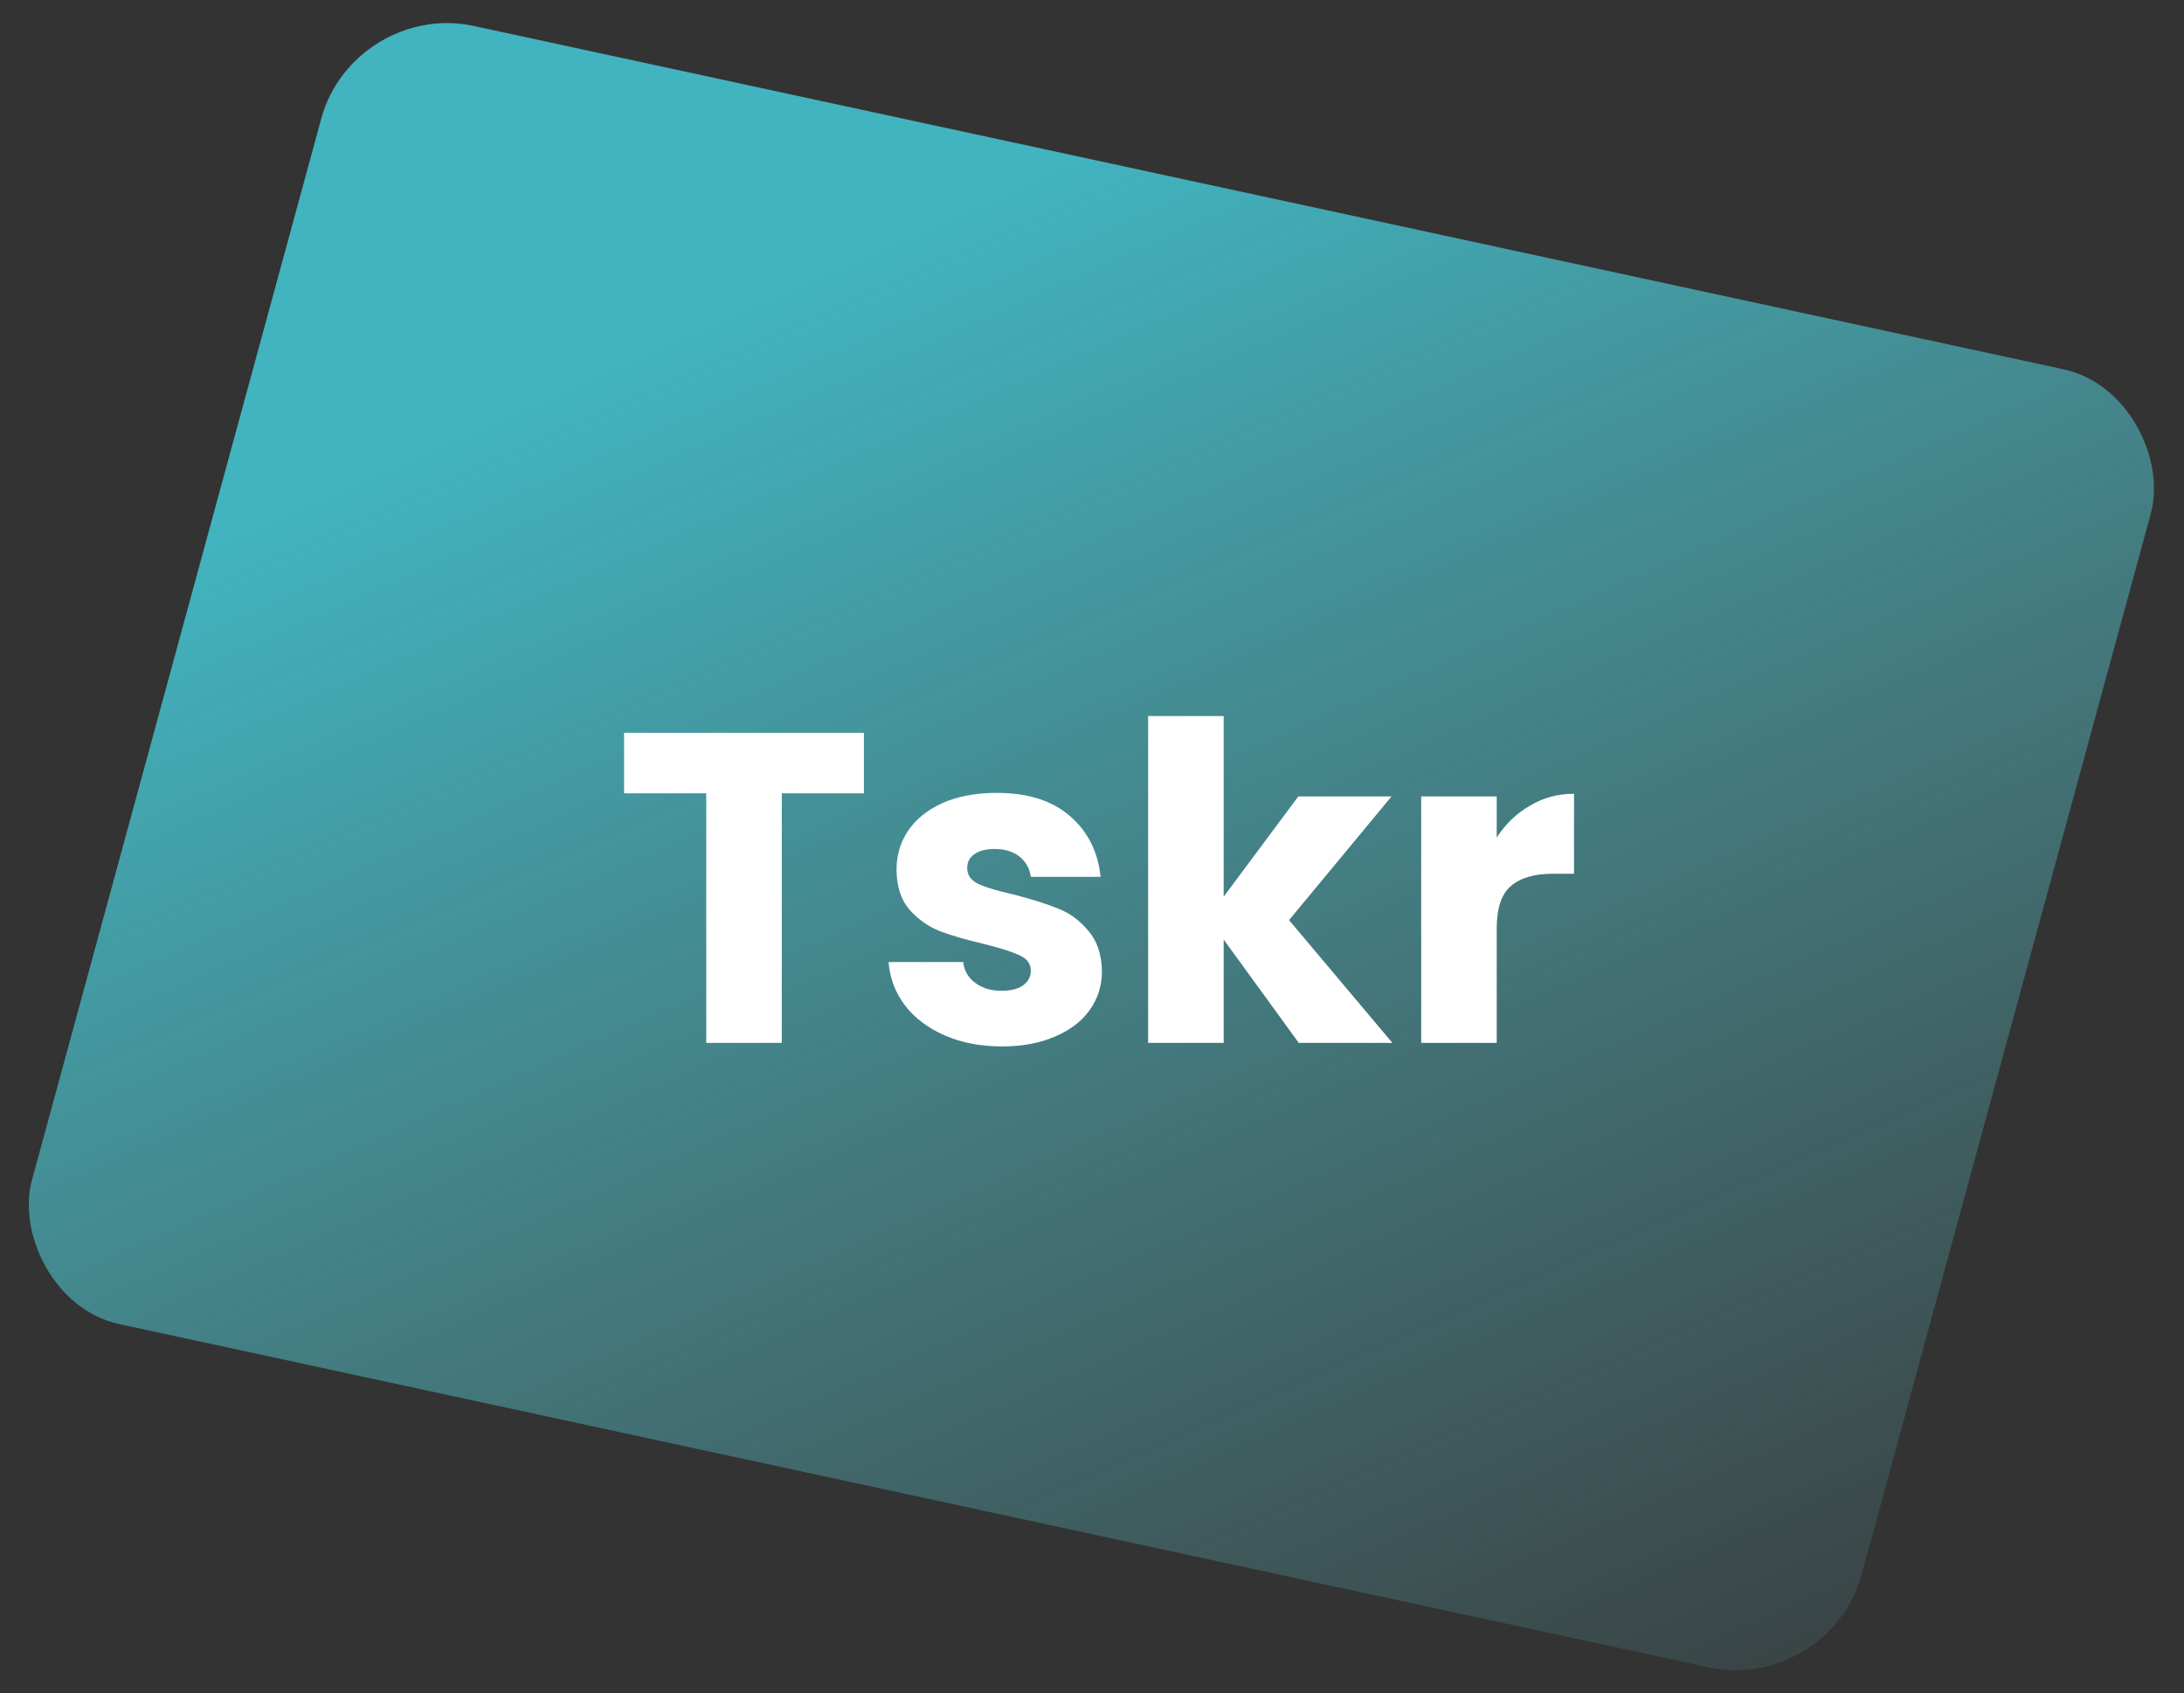 <svg width="178" height="138" viewBox="0 0 178 138" fill="none" xmlns="http://www.w3.org/2000/svg">
<rect x="0" y="0" width="178" height="138" fill="#333333" stroke="none"/>
<rect width="152.619" height="109.651" rx="10" transform="matrix(0.977 0.211 -0.263 0.965 28.817 0)" fill="url(#paint0_linear_87_15)" fill-opacity="0.69"/>
<path d="M70.412 59.728V64.66H63.716V85H57.56V64.66H50.864V59.728H70.412ZM81.674 85.288C79.921 85.288 78.362 84.988 76.993 84.388C75.626 83.788 74.546 82.972 73.754 81.94C72.962 80.884 72.517 79.708 72.421 78.412H78.505C78.578 79.108 78.901 79.672 79.478 80.104C80.053 80.536 80.761 80.752 81.602 80.752C82.37 80.752 82.957 80.608 83.365 80.32C83.797 80.008 84.013 79.612 84.013 79.132C84.013 78.556 83.713 78.136 83.114 77.872C82.513 77.584 81.541 77.272 80.198 76.936C78.757 76.6 77.558 76.252 76.597 75.892C75.638 75.508 74.809 74.92 74.114 74.128C73.418 73.312 73.07 72.22 73.07 70.852C73.07 69.7 73.382 68.656 74.005 67.72C74.653 66.76 75.59 66.004 76.814 65.452C78.061 64.9 79.537 64.624 81.242 64.624C83.761 64.624 85.742 65.248 87.181 66.496C88.645 67.744 89.486 69.4 89.701 71.464H84.013C83.918 70.768 83.606 70.216 83.078 69.808C82.573 69.4 81.901 69.196 81.061 69.196C80.341 69.196 79.79 69.34 79.406 69.628C79.022 69.892 78.829 70.264 78.829 70.744C78.829 71.32 79.129 71.752 79.73 72.04C80.353 72.328 81.314 72.616 82.609 72.904C84.097 73.288 85.309 73.672 86.246 74.056C87.181 74.416 87.998 75.016 88.694 75.856C89.413 76.672 89.785 77.776 89.809 79.168C89.809 80.344 89.474 81.4 88.802 82.336C88.153 83.248 87.206 83.968 85.957 84.496C84.734 85.024 83.305 85.288 81.674 85.288ZM105.852 85L99.732 76.576V85H93.576V58.36H99.732V73.084L105.816 64.912H113.412L105.06 74.992L113.484 85H105.852ZM121.986 68.26C122.706 67.156 123.606 66.292 124.686 65.668C125.766 65.02 126.966 64.696 128.286 64.696V71.212H126.594C125.058 71.212 123.906 71.548 123.138 72.22C122.37 72.868 121.986 74.02 121.986 75.676V85H115.83V64.912H121.986V68.26Z" fill="white"/>
<defs>
<linearGradient id="paint0_linear_87_15" x1="33.827" y1="20.875" x2="132.974" y2="150.741" gradientUnits="userSpaceOnUse">
<stop stop-color="#47EDFD"/>
<stop offset="1" stop-color="#76D7DD" stop-opacity="0"/>
</linearGradient>
</defs>
</svg>

